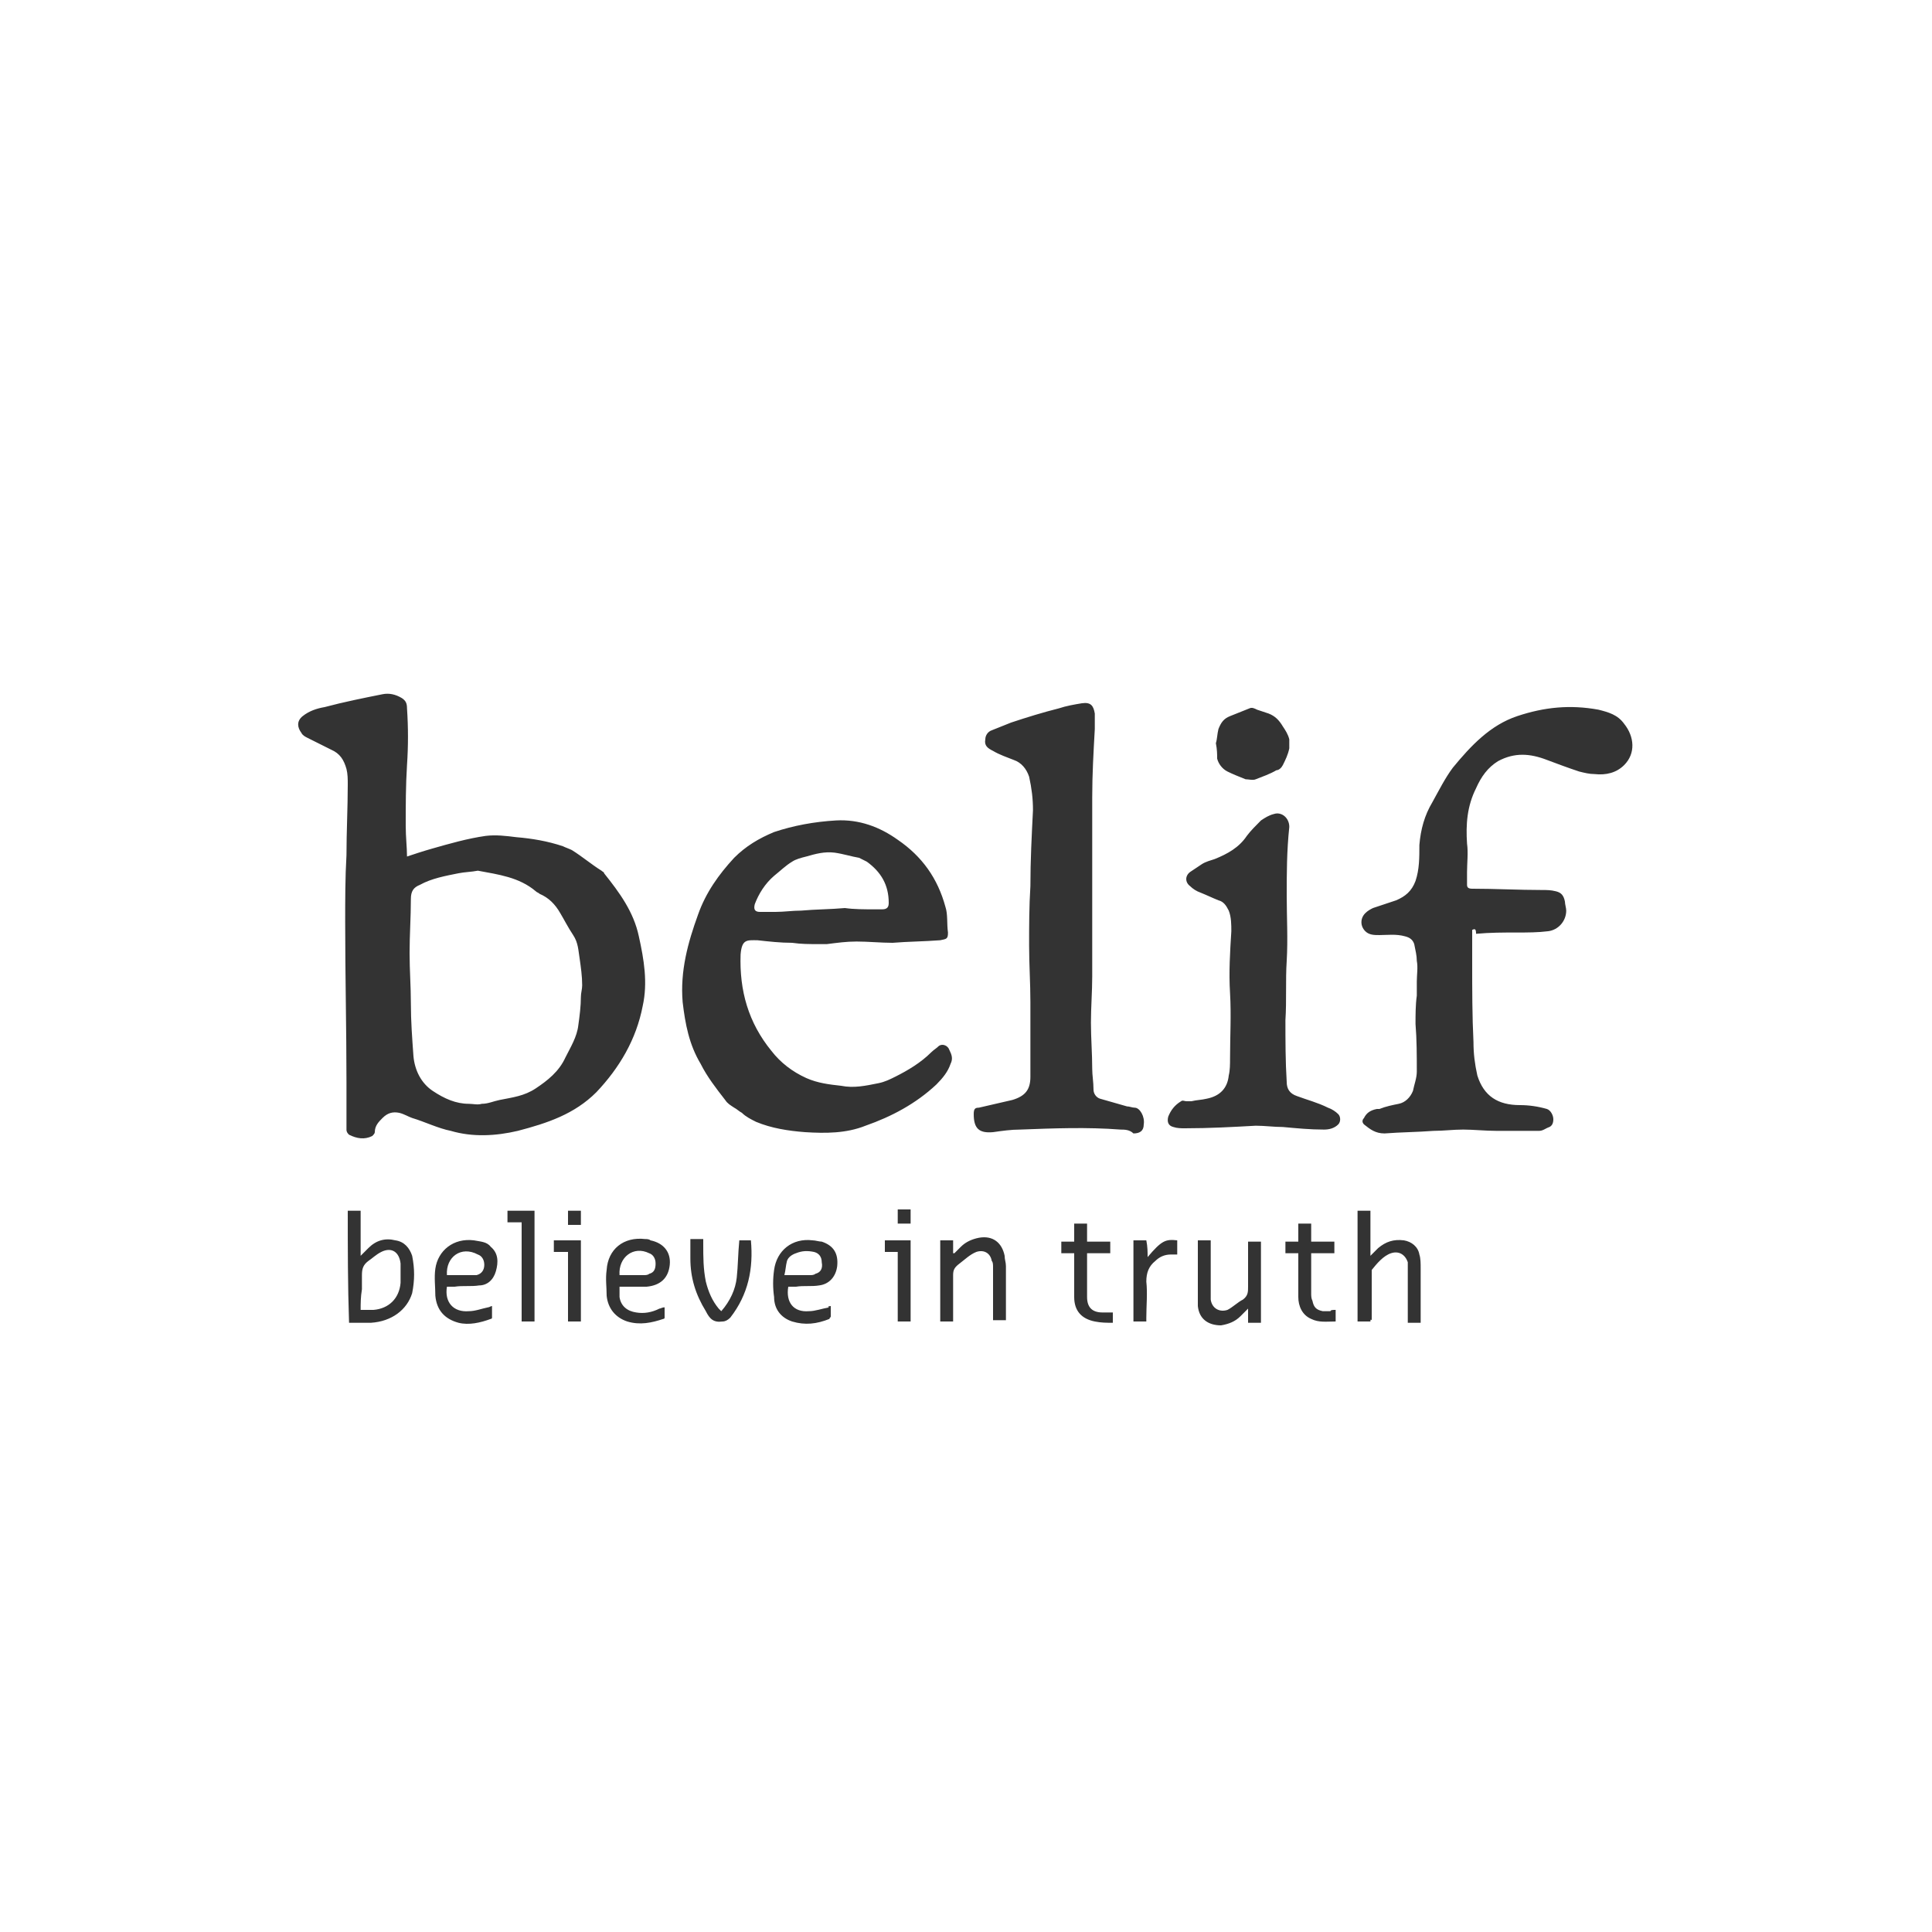 <svg xmlns="http://www.w3.org/2000/svg" viewBox="0 0 150 150"><path d="M31.6 66.5c.6-.2 1.2-.4 1.9-.6 1.4-.4 2.8-.8 4.2-1 .8-.1 1.6 0 2.4.1 1.2.1 2.4.3 3.6.7.2.1.5.2.7.3.8.5 1.5 1.1 2.3 1.6.1.1.2.1.2.2 1.2 1.5 2.3 3 2.7 4.9.4 1.8.7 3.6.3 5.4-.5 2.6-1.8 4.8-3.6 6.7-1.7 1.7-3.8 2.4-6.1 3-1.7.4-3.5.5-5.2 0-1-.2-2-.7-3-1-.3-.1-.6-.3-1-.4-.5-.1-.9 0-1.3.4-.3.3-.6.6-.6 1.1 0 .1-.1.2-.2.3-.6.3-1.2.2-1.8-.1-.1-.1-.2-.2-.2-.4V84c0-4.1-.1-8.3-.1-12.4 0-1.7 0-3.5.1-5.2 0-1.8.1-3.7.1-5.5 0-.4 0-.8-.1-1.2-.2-.7-.5-1.2-1.2-1.5l-1.8-.9c-.2-.1-.4-.2-.5-.4-.3-.4-.4-.9.1-1.3s1.1-.6 1.7-.7c1.5-.4 3-.7 4.5-1 .5-.1 1 0 1.5.3.3.2.4.4.4.8.1 1.5.1 2.9 0 4.4-.1 1.6-.1 3.1-.1 4.7 0 .9.1 1.7.1 2.4zm5.5 1.1c-.5.1-1 .1-1.5.2-1 .2-2.1.4-3 .9-.5.2-.7.5-.7 1.1 0 1.4-.1 2.8-.1 4.2 0 1.3.1 2.6.1 3.9 0 1.4.1 2.7.2 4.1.1 1.1.6 2.1 1.5 2.7.9.6 1.8 1 2.8 1 .3 0 .7.1 1 0 .5 0 .9-.2 1.4-.3 1-.2 1.9-.3 2.8-.9.9-.6 1.8-1.3 2.3-2.4.4-.8.9-1.6 1-2.5.1-.7.2-1.5.2-2.2 0-.3.1-.6.1-.9 0-.7-.1-1.4-.2-2.1-.1-.6-.1-1.2-.5-1.8-.4-.6-.7-1.2-1-1.7-.4-.7-.9-1.2-1.6-1.5-.1-.1-.2-.1-.3-.2-1.3-1.1-2.9-1.3-4.5-1.6zm32.2 5.6c-.9 0-1.9-.1-2.8-.1-.8 0-1.5.1-2.3.2h-.7c-.7 0-1.3 0-2-.1-.9 0-1.8-.1-2.7-.2-.8 0-1.2-.1-1.3 1.1-.1 2.8.6 5.3 2.4 7.5.7.9 1.6 1.6 2.7 2.1.9.4 1.8.5 2.7.6 1 .2 1.9 0 2.9-.2.5-.1.9-.3 1.3-.5 1-.5 2-1.1 2.8-1.9.2-.2.4-.3.6-.5.3-.2.7 0 .8.3.2.4.3.7.1 1.1-.2.6-.6 1.1-1.1 1.6-1.6 1.5-3.5 2.5-5.5 3.2-1.5.6-3.1.6-4.7.5-1.3-.1-2.6-.3-3.8-.8-.4-.2-.8-.4-1.1-.7-.2-.1-.4-.3-.6-.4-.3-.2-.5-.3-.7-.6-.7-.9-1.4-1.8-1.9-2.8-.9-1.5-1.2-3.1-1.4-4.8-.2-2.4.4-4.6 1.2-6.8.6-1.7 1.6-3.1 2.8-4.4.9-.9 1.9-1.5 3.1-2 1.5-.5 3.1-.8 4.8-.9 1.8-.1 3.4.5 4.8 1.5 1.9 1.3 3.1 3 3.7 5.2.2.6.1 1.3.2 2 0 .5-.1.5-.6.6-1.3.1-2.5.1-3.7.2zm-1.4-2.6h.6c.4 0 .5-.2.5-.5 0-1.4-.6-2.4-1.7-3.2l-.6-.3c-.6-.1-1.2-.3-1.9-.4-.8-.1-1.5.1-2.2.3-.4.1-.8.2-1.1.4-.5.3-.9.7-1.4 1.1-.7.6-1.2 1.4-1.5 2.2-.1.4 0 .6.4.6h1.2c.7 0 1.3-.1 2-.1 1.1-.1 2.3-.1 3.4-.2.7.1 1.5.1 2.3.1zm46.4 1.6v2.5c0 2.1 0 4.2.1 6.2 0 .9.1 1.7.3 2.6.5 1.6 1.6 2.3 3.3 2.3.7 0 1.4.1 2.1.3.3.1.5.5.5.8 0 .3-.1.5-.3.6-.3.1-.5.3-.8.3h-3.3c-.9 0-1.8-.1-2.6-.1s-1.5.1-2.3.1c-1.3.1-2.5.1-3.8.2-.7 0-1.1-.3-1.6-.7-.2-.2-.1-.4 0-.5.2-.4.5-.6 1-.7h.2c.5-.2 1-.3 1.5-.4.5-.1.9-.5 1.1-1 .1-.5.3-1 .3-1.5 0-1.2 0-2.5-.1-3.7 0-.7 0-1.5.1-2.2v-1.1c0-.5.1-1.1 0-1.6 0-.4-.1-.8-.2-1.3-.1-.3-.3-.5-.7-.6-.7-.2-1.4-.1-2-.1-.4 0-.8 0-1.1-.3-.4-.4-.4-1 0-1.4.2-.2.4-.3.6-.4l1.8-.6c.7-.3 1.2-.7 1.5-1.5.3-.9.3-1.8.3-2.8.1-1.2.4-2.3 1-3.3.5-.9 1-1.9 1.6-2.7 1.4-1.7 2.9-3.3 5-4 2.1-.7 4.1-.9 6.3-.5.8.2 1.5.4 2 1.1.8 1 .9 2.3 0 3.2-.6.6-1.4.8-2.3.7-.4 0-.8-.1-1.2-.2-.9-.3-1.7-.6-2.5-.9-1.3-.5-2.5-.6-3.8.1-.8.5-1.3 1.2-1.7 2.1-.7 1.4-.8 2.8-.7 4.3.1.7 0 1.5 0 2.2v1c0 .2.1.3.4.3 1.8 0 3.6.1 5.4.1.4 0 .7 0 1.1.1.4.1.6.3.7.8 0 .2.1.5.1.7 0 .8-.6 1.5-1.4 1.6-.8.1-1.6.1-2.4.1-1.1 0-2.1 0-3.2.1 0-.4-.1-.4-.3-.3zM87 87.7c-2.6-.2-5.2-.1-7.8 0-.7 0-1.4.1-2.1.2-1.1.1-1.5-.3-1.5-1.4 0-.4.1-.5.4-.5.9-.2 1.7-.4 2.6-.6 1-.3 1.4-.8 1.4-1.8v-5.8c0-1.5-.1-2.9-.1-4.4 0-1.5 0-3 .1-4.6 0-2 .1-3.9.2-5.9 0-.9-.1-1.7-.3-2.6-.2-.6-.6-1.1-1.2-1.3-.5-.2-1.1-.4-1.6-.7-.4-.2-.7-.4-.6-.9 0-.3.2-.6.5-.7l1.5-.6c1.2-.4 2.5-.8 3.7-1.1.6-.2 1.2-.3 1.8-.4.7-.1.9.2 1 .8v1.2c-.1 1.8-.2 3.5-.2 5.3v13.9c0 1.2-.1 2.4-.1 3.6 0 1.2.1 2.4.1 3.6 0 .5.1 1 .1 1.6 0 .3.2.6.5.7l2.1.6c.2 0 .4.1.6.1.4 0 .8.7.7 1.3 0 .5-.3.7-.8.7-.3-.3-.7-.3-1-.3zm12.9-18.2c0 1.7.1 3.4 0 5.1-.1 1.5 0 3.1-.1 4.6 0 1.6 0 3.2.1 4.8 0 .5.2.9.8 1.1.8.3 1.6.5 2.4.9.3.1.6.3.8.5.2.2.2.6 0 .8-.3.3-.7.4-1.1.4-1.1 0-2.1-.1-3.2-.2-.7 0-1.4-.1-2.1-.1-1.8.1-3.6.2-5.5.2-.3 0-.6 0-.9-.1-.4-.1-.5-.4-.4-.8.2-.5.5-.9 1-1.2.1-.1.3 0 .4 0h.4c.4-.1.8-.1 1.2-.2 1-.2 1.6-.8 1.7-1.8.1-.4.1-.9.1-1.3 0-1.7.1-3.4 0-5.1-.1-1.6 0-3.2.1-4.8 0-.5 0-1.1-.2-1.6-.2-.4-.4-.7-.8-.8-.5-.2-.9-.4-1.4-.6-.3-.1-.6-.3-.8-.5-.4-.3-.4-.8 0-1.1l.9-.6c.3-.2.7-.3 1-.4 1-.4 1.9-.9 2.5-1.8.3-.4.7-.8 1.1-1.2.3-.2.6-.4 1-.5.6-.2 1.2.3 1.2 1-.2 1.9-.2 3.6-.2 5.3zm-5.5-11.8c.1-.3.1-.7.2-1.1.2-.5.4-.8.9-1L97 55c.2-.1.4 0 .6.1l.9.3c.5.2.8.5 1.1 1 .2.3.4.6.5 1v.7c-.1.5-.3.9-.5 1.3-.1.2-.3.4-.5.4-.5.3-1.1.5-1.6.7-.2.1-.6 0-.8 0-.5-.2-1-.4-1.4-.6-.4-.2-.7-.6-.8-1 0-.3 0-.7-.1-1.2zM27 94h1v3.5l.6-.6c.6-.6 1.3-.8 2.1-.6.7.1 1.1.6 1.3 1.2.2 1 .2 1.9 0 2.9-.4 1.3-1.6 2.2-3.2 2.3h-1.7c-.1-2.9-.1-5.8-.1-8.7zm1 7.7h1c1.2-.1 2-.9 2.1-2.1v-1.5c-.1-.9-.7-1.3-1.5-.9-.4.2-.7.5-1 .7-.4.3-.5.6-.5 1.1v1.1c-.1.6-.1 1.1-.1 1.6zm78.4.9h-1V94h1v3.5l.6-.6c.6-.5 1.2-.7 2-.6.6.1 1.1.5 1.2 1.1.1.3.1.7.1 1.1v4.2h-1V98c-.2-.6-.7-.9-1.3-.7-.6.2-1.1.8-1.5 1.3v3.9c-.1-.1-.1 0-.1.1zm-58.3-2.7v.8c.1.7.6 1.1 1.3 1.2.6.1 1.2 0 1.8-.3.1 0 .2-.1.4-.1v.8c0 .1-.1.1-.1.1-.9.3-1.8.5-2.8.2-.9-.3-1.5-1-1.6-2 0-.7-.1-1.3 0-2 .1-1.6 1.3-2.6 3-2.4.1 0 .3 0 .4.1 1 .2 1.6.9 1.5 1.9-.1 1-.7 1.6-1.8 1.7h-2.1zm0-.9H50c.1 0 .3 0 .4-.1.4-.1.5-.4.5-.8s-.2-.7-.5-.8c-1.2-.6-2.4.3-2.3 1.7zm-13.4.9c-.2 1.2.5 2 1.7 1.9.5 0 1-.2 1.5-.3.1 0 .2-.1.3-.1v.9c0 .1-.1.1-.1.1-.8.3-1.7.5-2.5.3-1.1-.3-1.7-1-1.8-2.1 0-.7-.1-1.4 0-2.1.2-1.4 1.4-2.4 3-2.2.5.1 1 .1 1.3.5.6.5.6 1.2.4 1.9-.2.7-.7 1.1-1.3 1.1-.6.1-1.3 0-1.9.1h-.6zm0-.9H37c.4-.1.6-.4.6-.8s-.2-.7-.5-.8c-1.3-.7-2.5.2-2.4 1.6zm29.8 2.4v.8c0 .1-.1.1-.1.2-1 .4-1.9.5-2.9.2-.9-.3-1.4-1-1.4-1.9-.1-.7-.1-1.4 0-2.1.2-1.5 1.4-2.5 3-2.3.2 0 .5.1.7.1.9.3 1.3.9 1.2 1.9-.1.8-.6 1.4-1.4 1.5-.6.1-1.2 0-1.8.1h-.6c-.2 1.2.4 2 1.6 1.9.5 0 1-.2 1.6-.3-.2 0-.1-.1.1-.1zM60.9 99h2c.1 0 .3 0 .4-.1.4-.1.6-.4.5-.9 0-.4-.2-.7-.6-.8-.5-.1-.9-.1-1.4.1-.3.1-.6.3-.7.6-.1.4-.1.7-.2 1.1zM93 96.3h1v4.6c.1.7.7 1 1.3.8.4-.2.8-.6 1.2-.8.4-.3.4-.6.4-1v-3.5h1v6.3h-1v-1.1l-.6.6c-.4.4-.9.6-1.5.7-1 0-1.7-.5-1.8-1.5v-5.1zm-20 0h1v1h.1l.5-.5c.4-.4.9-.6 1.4-.7 1.1-.2 1.8.4 2 1.4 0 .3.1.5.1.8v4.2h-1v-4.1c0-.2 0-.4-.1-.5-.1-.6-.6-.9-1.2-.7-.5.2-.9.6-1.3.9-.4.3-.5.5-.5.9v3.6h-1v-6.3zm-15.6 0h.9c.2 2.2-.2 4.2-1.6 6-.2.2-.4.3-.6.3-.7.1-1-.2-1.3-.8-.8-1.3-1.2-2.6-1.2-4.1v-1.5h1v.4c0 1 0 1.9.2 2.9.2.8.5 1.5 1 2.1l.2.2c.7-.8 1.1-1.7 1.2-2.6.1-.9.1-1.9.2-2.9zm29 6.4c-.5 0-.9 0-1.4-.1-1-.2-1.6-.8-1.6-1.9v-3.4h-1v-.9h1V95h1v1.4h1.8v.9h-1.8v3.4c0 .8.4 1.2 1.2 1.2h.8v.8zm17.3-1v.9c-.7 0-1.3.1-1.9-.2-.7-.3-1-1-1-1.7v-3.4h-1v-.9h1V95h1v1.4h1.8v.9h-1.8v3.1c0 .2 0 .4.1.6.1.5.3.7.8.8h.6c0-.1.2-.1.4-.1zM39.4 94h2.1v8.6h-1v-7.7h-1.1V94zm49.7 3.6c1.1-1.3 1.4-1.4 2.3-1.3v1.1h-.5c-.5 0-.9.2-1.2.5-.5.4-.7.9-.7 1.6.1.9 0 1.9 0 2.8v.3h-1v-6.3h1c.1.5.1.9.1 1.3zm-44-1.3v6.3h-1v-5.4H43v-.9h2.1zm25.6 0v6.3h-1v-5.4h-1v-.9h2zm-25.6-1.2h-1V94h1v1.1zm24.6-.1v-1.1h1V95h-1z" fill-rule="evenodd" clip-rule="evenodd" fill="#333"/></svg>